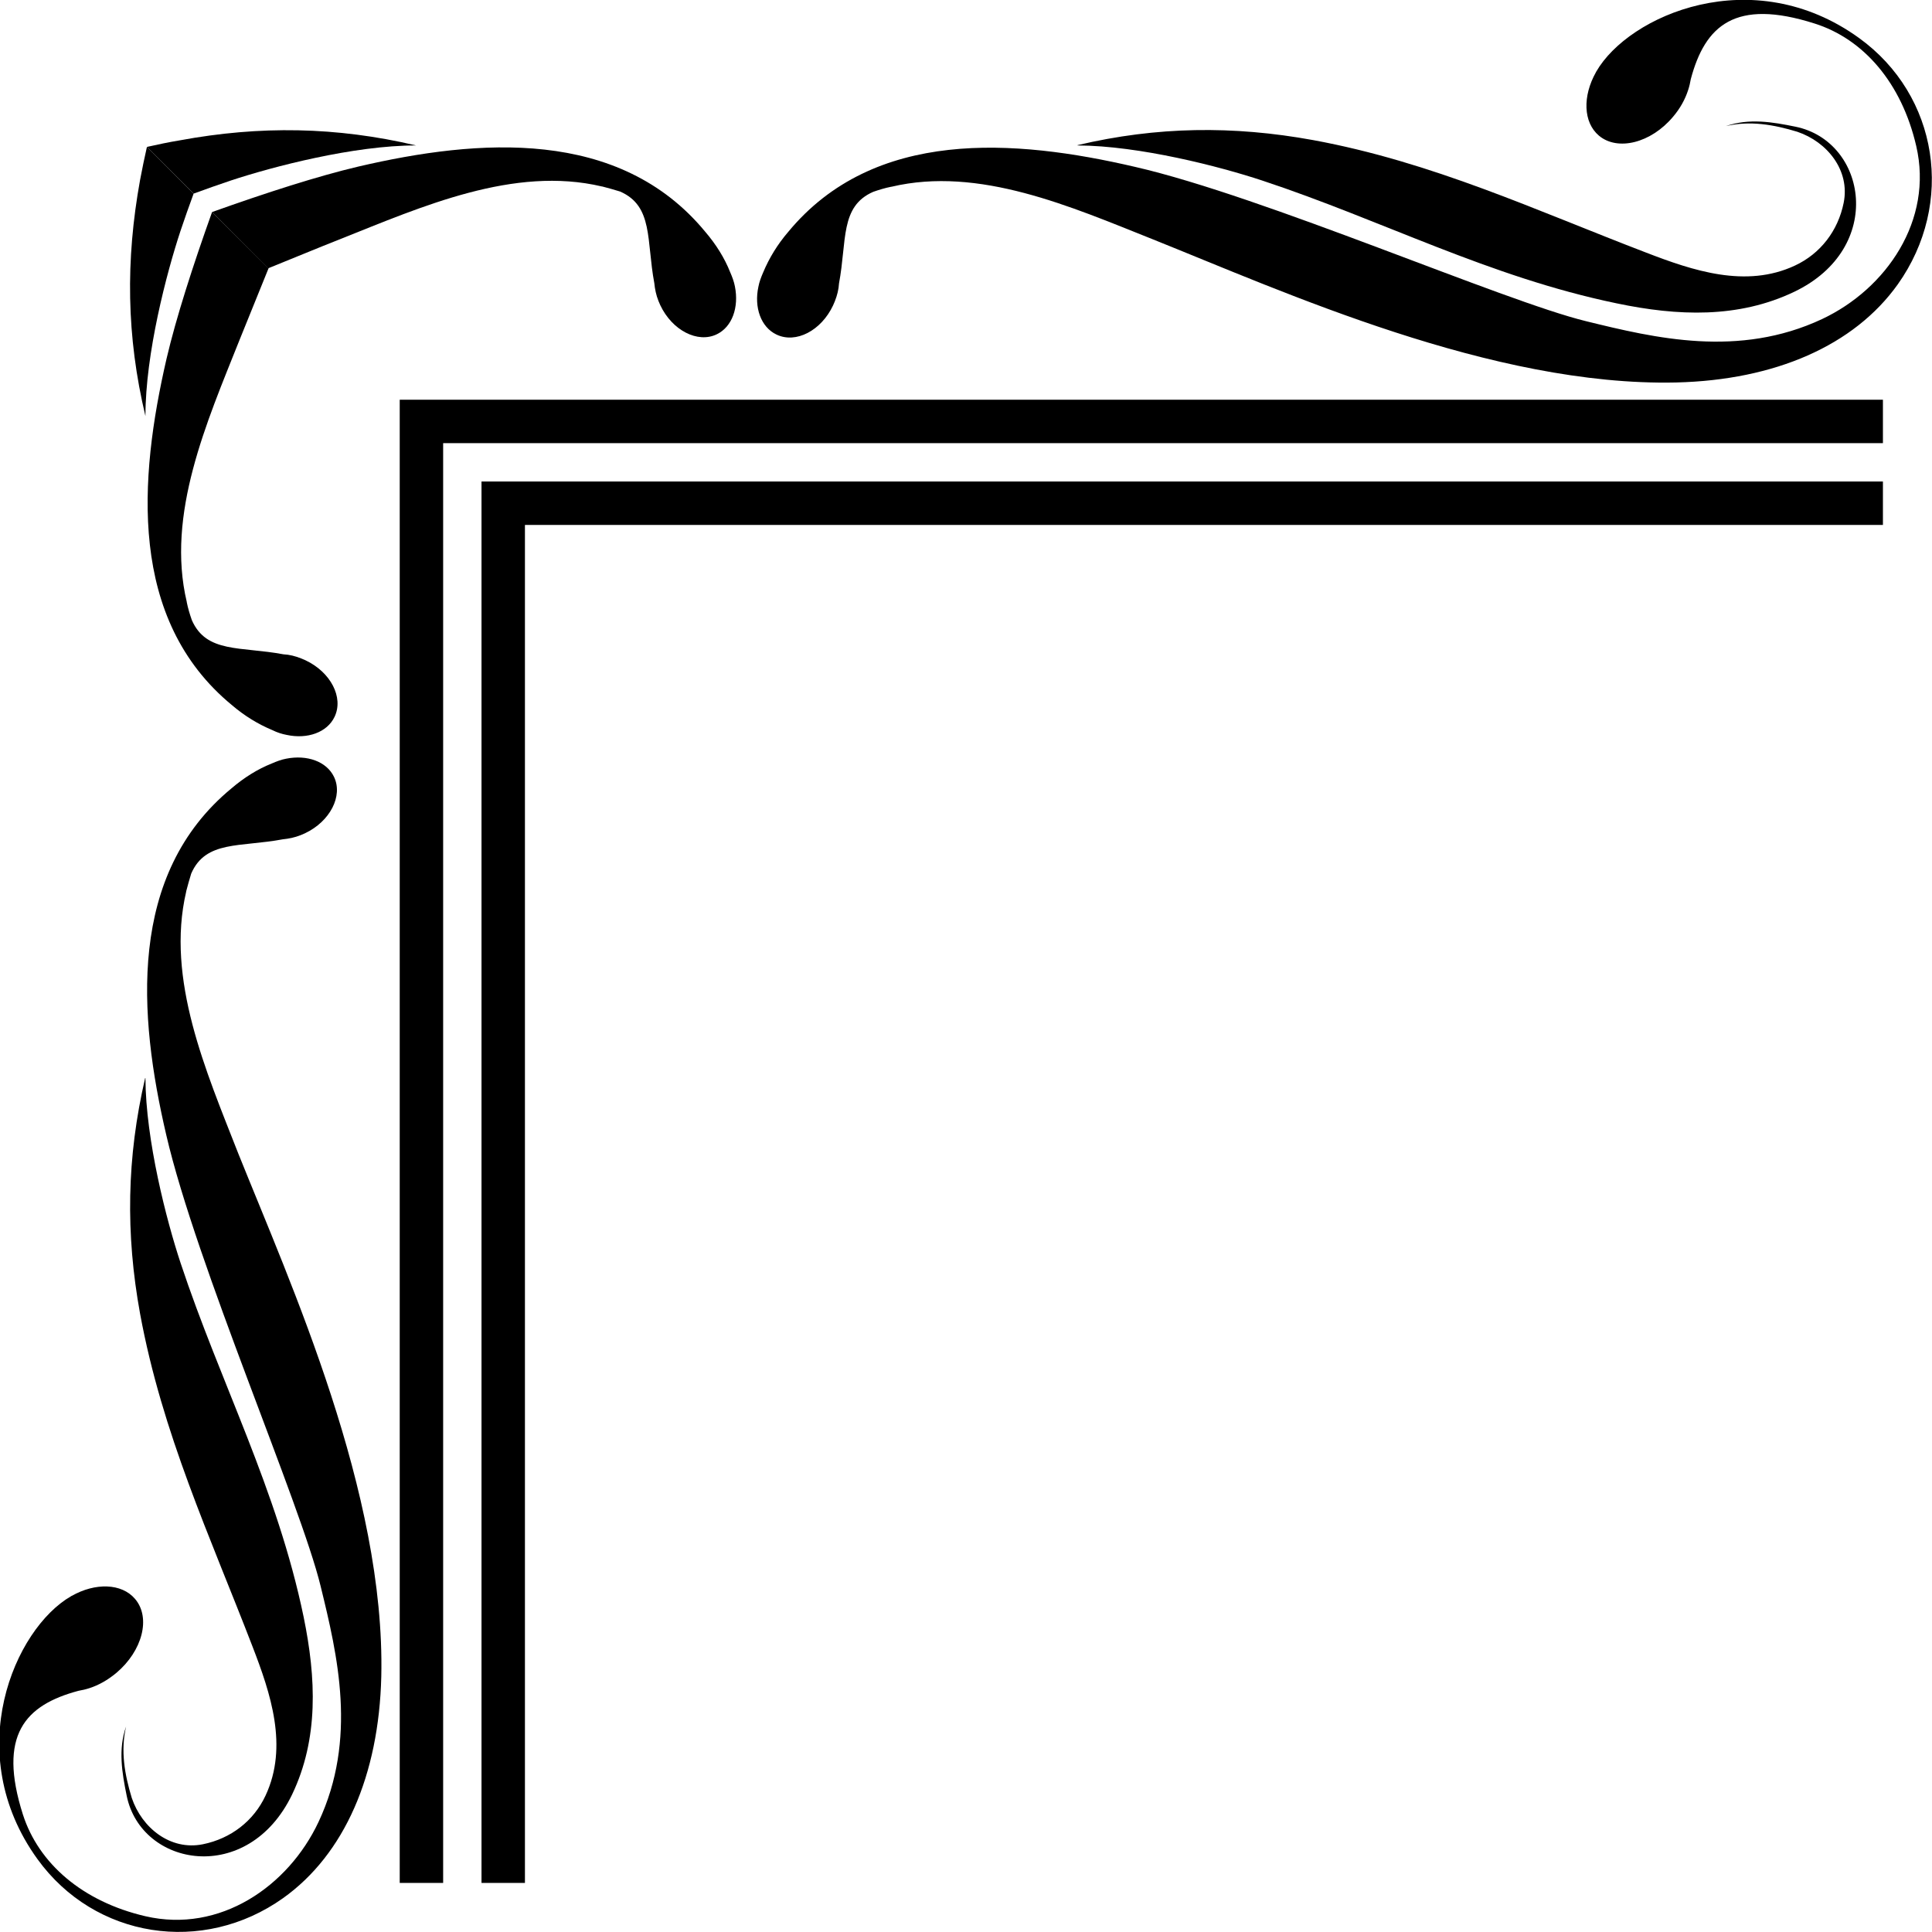 <?xml version="1.0" encoding="utf-8"?>
<!-- Generator: Adobe Illustrator 23.0.3, SVG Export Plug-In . SVG Version: 6.00 Build 0)  -->
<svg version="1.1" id="Layer_1" xmlns="http://www.w3.org/2000/svg" xmlns:xlink="http://www.w3.org/1999/xlink" x="0px" y="0px"
	 viewBox="0 0 64.96 64.96" style="enable-background:new 0 0 64.96 64.96;" xml:space="preserve">
<g>
	<path d="M54.36,10.2c2.05,0.43,4.09,0.51,5.97-0.39c3.07-1.47,2.44-5.06,0.04-5.55c-0.78-0.16-1.56-0.29-2.34-0.02
		c0.81-0.19,1.61-0.05,2.4,0.19c1.01,0.34,1.78,1.3,1.56,2.39c-0.19,0.94-0.78,1.71-1.64,2.11c-1.65,0.77-3.43,0.17-5.01-0.44
		c-3.71-1.42-7.17-3.04-11.19-3.78c-2.69-0.49-5.25-0.46-7.92,0.17c0,0,0,0.01,0,0.01c2.09,0.01,4.79,0.71,6.21,1.18
		C46.49,7.41,50.06,9.31,54.36,10.2z"/>
	<path d="M62.51,1.28c-3.58-2.59-7.75-0.77-8.84,1.13c0,0.01-0.01,0.01-0.01,0.02c-0.45,0.8-0.43,1.68,0.1,2.13
		c0.63,0.53,1.75,0.25,2.49-0.63c0.24-0.28,0.41-0.59,0.51-0.9c0,0,0,0,0,0c0.04-0.12,0.07-0.25,0.09-0.37
		c0.48-1.8,1.49-2.72,4.16-1.87c1.65,0.52,2.93,2,3.42,4.12c0.58,2.49-1,4.8-3.17,5.82c-2.8,1.31-5.61,0.64-7.93,0.07
		c-2.79-0.68-10.81-4.19-15.17-5.19C34.12,4.67,29.39,4.3,26.5,7.8c-0.36,0.42-0.64,0.88-0.84,1.36c-0.07,0.16-0.13,0.32-0.16,0.48
		c0,0,0,0,0,0c-0.15,0.69,0.08,1.36,0.61,1.61c0.65,0.31,1.5-0.13,1.9-0.98c0.02-0.05,0.04-0.09,0.06-0.14c0,0,0,0,0,0
		c0.08-0.2,0.13-0.41,0.14-0.6c0.27-1.44,0.03-2.59,1.15-3.08c0.2-0.07,0.4-0.13,0.6-0.17l0.01,0c2.95-0.7,6.04,0.67,8.8,1.77
		c4.42,1.77,11.41,4.95,17.59,4.81c3.32-0.08,5.98-1.24,7.45-3.3C65.74,6.84,65.18,3.21,62.51,1.28z"/>
	<path d="M7.76,6.07c1.42-0.47,4.14-1.18,6.23-1.18c0,0,0,0,0,0c-2.68-0.63-5.25-0.67-7.95-0.17C5.67,4.78,5.3,4.86,4.94,4.94
		l1.57,1.57C6.92,6.36,7.34,6.21,7.76,6.07z"/>
	<path d="M7.13,7.13l1.89,1.89c0.87-0.35,1.68-0.69,2.42-0.98c2.76-1.1,5.84-2.47,8.8-1.77l0.01,0c0.2,0.05,0.4,0.11,0.6,0.17
		c1.12,0.49,0.88,1.64,1.15,3.08c0.02,0.2,0.06,0.4,0.14,0.6l0,0h0c0.02,0.05,0.04,0.09,0.06,0.14c0.4,0.85,1.26,1.29,1.9,0.98
		c0.52-0.25,0.75-0.91,0.61-1.61h0c0,0,0,0,0,0c-0.03-0.16-0.09-0.32-0.16-0.48c-0.19-0.48-0.48-0.94-0.84-1.36
		c-2.89-3.5-7.62-3.13-11.66-2.19C10.69,5.92,8.95,6.48,7.13,7.13z"/>
	<path d="M4.26,60.38c0.49,2.4,4.08,3.03,5.56-0.04c0.9-1.88,0.81-3.92,0.39-5.97c-0.89-4.3-2.8-7.87-4.14-11.91
		c-0.47-1.42-1.17-4.12-1.18-6.21c0,0-0.01,0-0.01,0c-0.62,2.67-0.66,5.23-0.17,7.92c0.74,4.02,2.35,7.48,3.78,11.19
		c0.61,1.58,1.21,3.36,0.44,5.01c-0.4,0.86-1.17,1.45-2.11,1.64c-1.09,0.22-2.05-0.55-2.39-1.56c-0.24-0.79-0.38-1.59-0.19-2.4
		C3.97,58.81,4.1,59.6,4.26,60.38z"/>
	<path d="M6.26,29.98l0-0.01c0.05-0.2,0.11-0.4,0.17-0.6c0.49-1.12,1.64-0.88,3.08-1.15c0.2-0.02,0.4-0.06,0.6-0.14c0,0,0,0,0,0
		c0.05-0.02,0.09-0.04,0.14-0.06c0.85-0.4,1.29-1.26,0.98-1.9c-0.25-0.52-0.91-0.75-1.61-0.61c0,0,0,0,0,0
		c-0.16,0.03-0.32,0.09-0.48,0.16c-0.48,0.19-0.94,0.48-1.36,0.84c-3.5,2.89-3.13,7.62-2.19,11.65c1.01,4.36,4.51,12.38,5.19,15.17
		c0.57,2.33,1.24,5.14-0.07,7.93c-1.02,2.17-3.32,3.75-5.82,3.17c-2.11-0.49-3.59-1.77-4.12-3.42c-0.85-2.67,0.07-3.68,1.87-4.16
		c0.12-0.02,0.25-0.05,0.37-0.09c0,0,0,0,0,0c0.31-0.1,0.61-0.27,0.9-0.51c0.88-0.74,1.17-1.86,0.63-2.49
		c-0.45-0.53-1.34-0.55-2.13-0.1c-0.01,0-0.01,0-0.02,0.01c-1.9,1.09-3.72,5.26-1.13,8.84c1.93,2.67,5.56,3.23,8.26,1.31
		c2.06-1.47,3.22-4.13,3.3-7.45c0.14-6.18-3.04-13.18-4.81-17.59C6.93,36.02,5.57,32.93,6.26,29.98z"/>
	<path d="M4.89,13.99c0-2.1,0.71-4.81,1.18-6.23c0.14-0.42,0.29-0.84,0.44-1.25L4.94,4.94C4.86,5.3,4.78,5.67,4.71,6.05
		C4.22,8.75,4.25,11.31,4.89,13.99C4.88,13.99,4.89,13.99,4.89,13.99z"/>
	<path d="M7.8,23.71c0.42,0.36,0.88,0.64,1.36,0.84c0.16,0.08,0.32,0.13,0.48,0.16c0,0,0,0,0,0v0c0.69,0.15,1.36-0.08,1.61-0.61
		c0.31-0.65-0.13-1.5-0.98-1.9c-0.05-0.02-0.09-0.04-0.14-0.06v0c0,0,0,0,0,0c-0.2-0.08-0.4-0.13-0.6-0.14
		c-1.44-0.27-2.59-0.03-3.08-1.15c-0.07-0.2-0.13-0.4-0.17-0.6l0-0.01c-0.7-2.95,0.67-6.04,1.77-8.8c0.3-0.74,0.63-1.55,0.98-2.42
		L7.13,7.13c-0.65,1.82-1.21,3.56-1.53,4.93C4.67,16.09,4.3,20.83,7.8,23.71z"/>
	<polygon points="13.44,63.31 14.9,63.31 14.9,14.9 63.31,14.9 63.31,13.44 13.44,13.44 	"/>
	<polygon points="16.19,63.31 17.65,63.31 17.65,17.65 63.31,17.65 63.31,16.19 16.19,16.19 	"/>
</g>
</svg>
